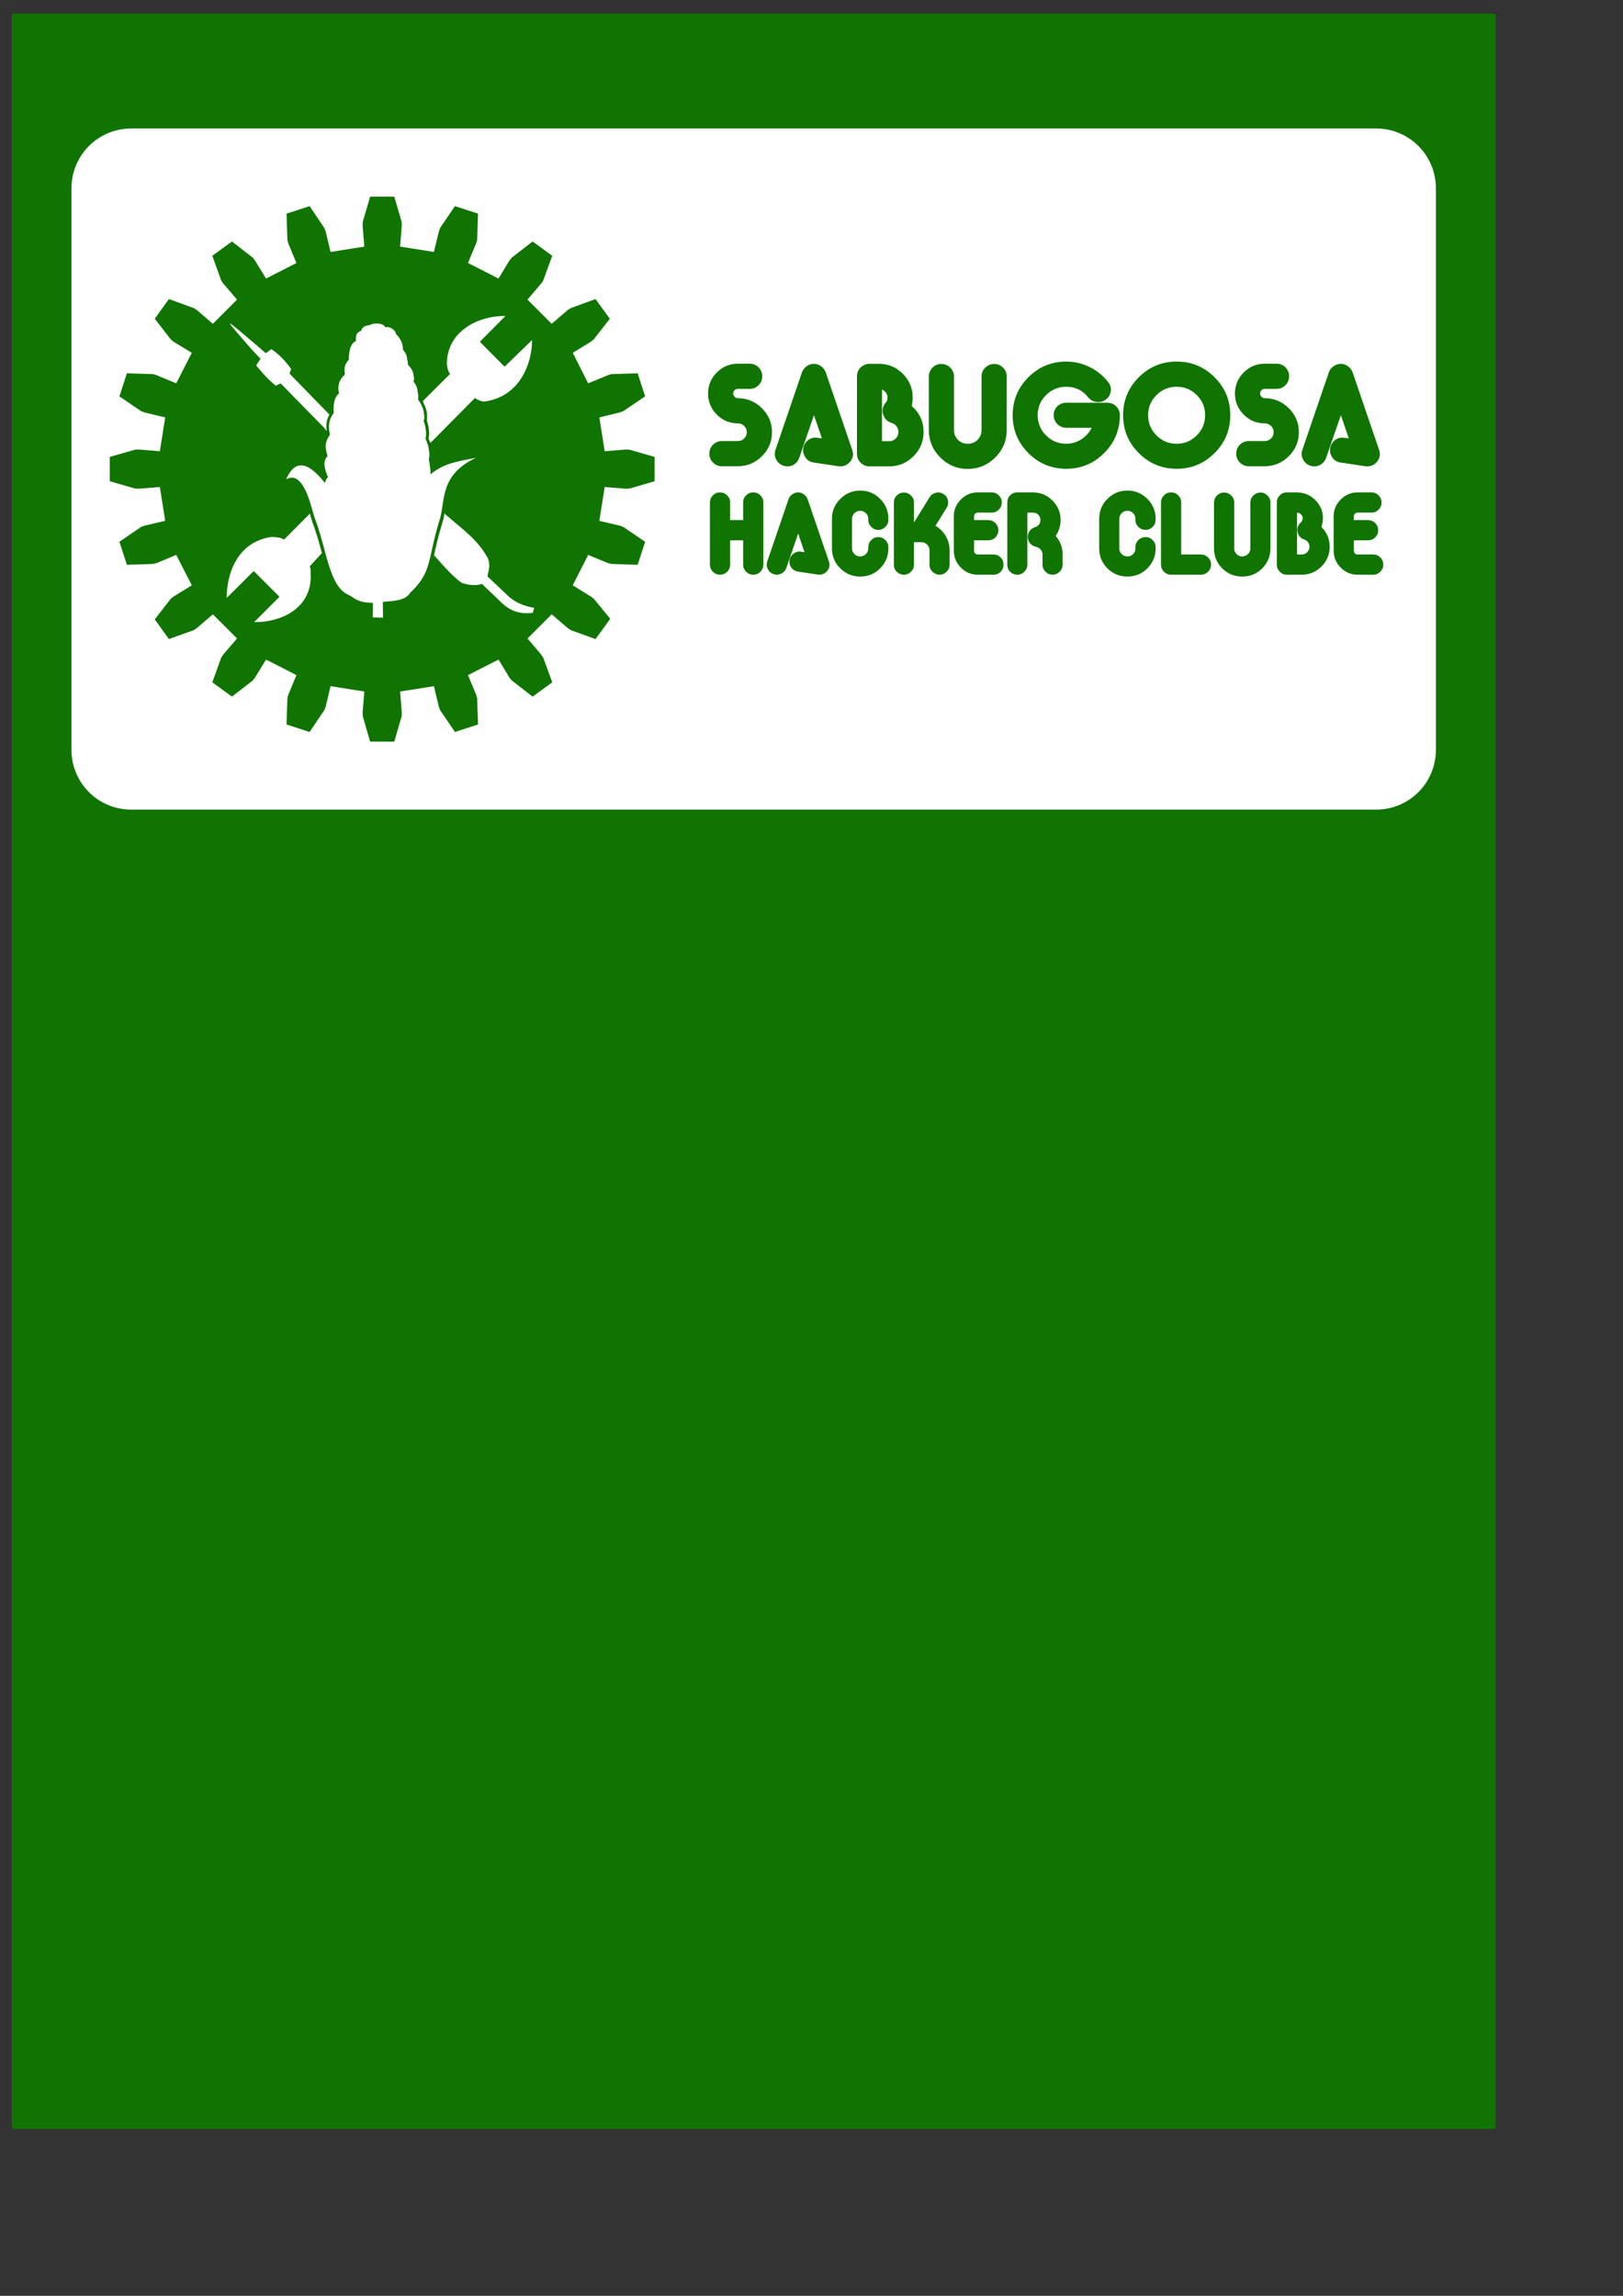 <?xml version="1.0" encoding="UTF-8" standalone="no"?>
<!-- Created with Inkscape (http://www.inkscape.org/) -->

<svg
   xmlns:dc="http://purl.org/dc/elements/1.1/"
   xmlns:cc="http://creativecommons.org/ns#"
   xmlns:rdf="http://www.w3.org/1999/02/22-rdf-syntax-ns#"
   xmlns:svg="http://www.w3.org/2000/svg"
   xmlns="http://www.w3.org/2000/svg"
   xmlns:sodipodi="http://sodipodi.sourceforge.net/DTD/sodipodi-0.dtd"
   xmlns:inkscape="http://www.inkscape.org/namespaces/inkscape"
   width="210mm"
   height="297mm"
   id="svg4176"
   version="1.1"
   inkscape:version="0.48.5 r10040"
   sodipodi:docname="sabugosa_logo_branco_vazado_texto_2_novo.svg">
  <rect width="100%" height="100%" fill="#333333" stroke="none"/>
  <defs
     id="defs3" />
  <sodipodi:namedview
     inkscape:document-units="mm"
     id="base"
     pagecolor="#ffffff"
     bordercolor="#666666"
     borderopacity="1.0"
     inkscape:pageopacity="0.0"
     inkscape:pageshadow="2"
     inkscape:zoom="0.35"
     inkscape:cx="-168.57143"
     inkscape:cy="520"
     inkscape:current-layer="layer1"
     showgrid="false"
     inkscape:window-width="1920"
     inkscape:window-height="1017"
     inkscape:window-x="-9"
     inkscape:window-y="-9"
     inkscape:window-maximized="1" />
  <g
     inkscape:label="Layer 1"
     inkscape:groupmode="layer"
     id="layer1">
    <rect
       style="fill:#107400;fill-opacity:0.998;stroke:none"
       id="rect4182"
       width="725.714"
       height="1034.286"
       x="5.714"
       y="6.648"
       ry="1.118" />
    <path
       inkscape:connector-curvature="0"
       style="fill:#ffffff;fill-opacity:0.998;stroke:none"
       d="m 64.2,62.826 c -16.203,0 -29.251,13.048 -29.251,29.251 l 0,274.533 c 0,16.203 13.048,29.251 29.251,29.251 l 608.743,0 c 16.203,0 29.251,-13.048 29.251,-29.251 l 0,-274.533 c 0,-16.203 -13.048,-29.251 -29.251,-29.251 l -608.743,0 z m 116.797,33.331 11.825,0 3.596,12.309 0.069,1.867 -0.83,10.234 16.527,2.628 2.42,-9.958 0.622,-1.798 7.261,-10.649 11.272,3.665 -0.415,12.862 -0.553,1.798 -3.942,9.474 14.937,7.607 5.325,-8.782 1.175,-1.452 10.165,-7.883 9.612,6.984 -4.426,12.102 -1.037,1.521 -6.639,7.814 11.825,11.825 7.814,-6.708 1.521,-0.968 12.101,-4.426 6.984,9.612 -7.883,10.165 -1.521,1.176 -8.713,5.325 7.537,14.937 9.543,-3.942 1.729,-0.553 12.931,-0.415 3.665,11.272 -10.719,7.261 -1.729,0.622 -9.958,2.42 2.628,16.527 10.234,-0.83 1.867,0.069 12.309,3.527 0,11.894 -12.309,3.596 -1.867,0.069 -10.234,-0.83 -2.628,16.527 9.958,2.351 1.729,0.622 10.719,7.261 -3.665,11.272 -12.931,-0.415 -1.729,-0.484 -9.543,-3.942 -7.537,14.868 8.713,5.394 1.521,1.106 8.022,9.75 -0.137,0.415 -6.984,9.612 -12.101,-4.357 -1.521,-1.037 -7.814,-6.708 -11.825,11.825 6.639,7.814 1.037,1.521 4.426,12.102 -9.612,6.984 -10.165,-7.883 -1.175,-1.452 -5.325,-8.782 -14.937,7.607 3.942,9.474 0.553,1.798 0.415,12.862 -11.272,3.665 -7.261,-10.649 -0.622,-1.729 -2.42,-10.027 -16.527,2.628 0.83,10.234 -0.069,1.867 -3.596,12.378 -11.825,0 -3.596,-12.378 -0.069,-1.867 0.83,-10.234 -16.527,-2.628 -2.351,10.027 -0.692,1.729 -7.192,10.649 -11.272,-3.665 0.415,-12.862 0.484,-1.798 3.942,-9.474 -14.868,-7.607 -5.394,8.782 -1.106,1.452 -10.165,7.883 -9.612,-6.984 4.356,-12.102 1.037,-1.521 6.708,-7.814 -11.825,-11.825 -7.814,6.708 -1.521,1.037 -12.171,4.357 -6.915,-9.612 7.883,-10.165 1.452,-1.106 8.782,-5.394 -7.607,-14.868 -9.474,3.942 -1.798,0.484 -12.862,0.415 -3.665,-11.272 10.649,-7.261 1.729,-0.622 10.027,-2.351 -2.628,-16.527 -10.234,0.83 -1.867,-0.069 -12.378,-3.596 0,-11.894 12.378,-3.527 1.867,-0.069 10.234,0.83 2.628,-16.527 -10.027,-2.42 -1.729,-0.622 -10.649,-7.261 3.665,-11.272 12.862,0.415 1.798,0.553 9.474,3.942 7.607,-14.937 -8.782,-5.325 -1.452,-1.176 -7.883,-10.165 6.915,-9.612 12.171,4.426 1.521,0.968 7.814,6.708 11.825,-11.825 -6.708,-7.814 -1.037,-1.521 -4.356,-12.102 9.612,-6.984 10.165,7.883 1.106,1.452 5.394,8.782 14.868,-7.607 -3.942,-9.474 -0.484,-1.798 -0.415,-12.862 11.272,-3.665 7.192,10.649 0.692,1.798 2.351,9.958 16.527,-2.628 -0.83,-10.234 0.069,-1.867 3.596,-12.309 z m 64.657,58.364 c -11.892,0.206 -27.293,7.523 -27.108,23.65 0.228,1.693 0.553,3.379 1.521,4.702 l -12.931,12.862 c 0,0.293 -0.319,0.263 -0.346,0.553 2.37,4.852 2.043,5.793 2.006,9.543 0.569,1.664 1.43,5.3 0.899,7.883 -0.298,1.452 0.729,2.188 0.761,2.904 l 21.783,-21.99 c 1.595,1.016 3.019,1.653 4.426,1.729 17.118,-2.135 23.581,-18.126 23.512,-30.081 l -13.415,13.001 -12.101,-12.171 12.516,-12.586 -0.346,0 c -0.376,-0.009 -0.792,-0.007 -1.176,0 z m -61.614,3.665 c -1.136,0.02 -2.235,0.2 -2.974,0.622 -0.838,0.48 -3.66,0.078 -4.426,2.904 -2.16,0.894 -2.701,1.815 -2.628,5.117 -2.049,0.754 -3.324,3.406 -3.458,8.99 -2.843,3.378 -1.92,5.145 -1.936,7.33 -2.823,2.471 -3.687,5.577 -2.835,9.197 -2.126,1.682 -2.925,4.933 -2.559,9.612 -2.826,3.555 -2.655,7.094 -1.867,10.58 -3.379,4.857 -1.811,7.465 -1.176,10.511 -2.506,2.379 -1.542,6.125 0.208,10.234 -0.761,0.745 -1.263,1.701 -1.452,2.904 -10.236,-12.99 -15.692,-9.46 -19.017,-1.798 8.651,-5.054 12.33,14.02 13.83,18.464 6.156,15.717 7.015,34.043 16.873,38.103 1.903,0.725 3.067,2.996 8.921,3.665 0.223,0.09 0.494,0.06 0.761,0 0.652,0.056 1.309,0.194 2.075,0.207 l -0.069,7.053 4.979,0.138 -0.069,-7.745 c 4.844,-0.425 10.971,-0.445 13.346,-4.426 10.849,-10.097 8.545,-16.495 14.176,-34.922 3.312,-8.879 -0.577,-22.522 18.118,-31.118 -8.43,1.743 -15.542,2.42 -22.405,8.16 0.144,-0.957 0.113,-2.137 -0.208,-3.873 -0.069,-0.892 -0.204,-2.027 -0.553,-3.388 0.459,-1.912 0.367,-3.499 0,-4.979 -0.164,-1.879 -0.913,-3.576 -1.59,-5.186 0.421,-2.237 0.31,-3.688 0,-4.91 -0.108,-1.53 -0.546,-2.611 -0.899,-3.803 0.383,-1.183 0.393,-2.378 0.069,-3.665 -0.073,-2.189 -1.224,-4.5 -2.835,-6.915 0.208,-1.246 0.142,-2.498 -0.208,-3.734 -0.082,-1.64 -0.615,-3.295 -2.006,-4.91 0.355,-0.974 0.326,-1.943 0,-2.904 0.075,-1.824 -1.092,-3.672 -2.766,-5.463 0.031,-1.079 -0.142,-1.889 -0.346,-2.559 -0.144,-2.584 -1.153,-3.47 -2.075,-4.702 0.162,-3.266 -1.628,-5.992 -3.389,-7.607 -0.077,-1.401 -2.186,-3.889 -5.256,-3.388 -0.509,-1.261 -2.463,-1.83 -4.356,-1.798 z m -71.434,0.069 c -0.038,-0.004 -0.062,0.044 -0.069,0.069 -0.117,0.395 3.703,4.618 10.719,12.724 l 4.149,4.357 -2.144,3.25 c 2.715,3.209 5.143,6.301 9.612,9.958 l 2.351,-1.176 20.953,21.368 1.66,1.936 c -0.492,-2.647 -0.267,-5.336 1.245,-8.022 l -1.106,-1.176 -18.394,-18.878 0.83,-2.213 c -4.245,-5.834 -7.001,-7.778 -9.681,-9.75 l -2.766,2.005 -4.495,-3.942 c -8.182,-6.928 -12.29,-10.434 -12.862,-10.511 z m 408.825,18.533 c 3.986,5e-5 7.772,0.898 11.341,2.628 3.57,1.73 6.562,4.152 9.059,7.261 1.095,1.314 1.58,2.809 1.383,4.495 -0.197,1.686 -0.968,3.029 -2.282,4.08 -1.314,1.051 -2.809,1.489 -4.495,1.314 -1.686,-0.175 -3.124,-0.899 -4.218,-2.213 -2.76,-3.503 -6.321,-5.255 -10.788,-5.256 -3.855,4e-5 -7.173,1.365 -9.889,4.08 -2.715,2.715 -4.08,5.965 -4.08,9.82 0,3.854 1.365,7.173 4.08,9.889 2.715,2.715 6.034,4.08 9.889,4.08 2.672,0 5.097,-0.72 7.33,-2.144 2.234,-1.423 3.934,-3.35 5.117,-5.67 l -12.378,0 c -1.708,0 -3.221,-0.593 -4.426,-1.798 -1.204,-1.205 -1.798,-2.648 -1.798,-4.357 0,-1.708 0.593,-3.174 1.798,-4.357 1.204,-1.182 2.717,-1.729 4.426,-1.729 l 19.916,0 c 1.708,5e-5 3.221,0.547 4.426,1.729 1.204,1.182 1.798,2.648 1.798,4.357 0,7.227 -2.552,13.408 -7.676,18.533 -5.124,5.125 -11.305,7.676 -18.533,7.676 -7.227,0 -13.409,-2.551 -18.533,-7.676 -5.124,-5.125 -7.676,-11.306 -7.676,-18.533 0,-7.227 2.552,-13.408 7.676,-18.533 5.124,-5.125 11.305,-7.676 18.533,-7.676 z m 54.008,0 c 7.227,5e-5 13.409,2.551 18.533,7.676 5.124,5.125 7.676,11.306 7.676,18.533 0,7.227 -2.552,13.408 -7.676,18.533 -5.124,5.125 -11.305,7.676 -18.533,7.676 -7.227,0 -13.409,-2.551 -18.533,-7.676 -5.124,-5.125 -7.676,-11.306 -7.676,-18.533 0,-7.227 2.553,-13.408 7.676,-18.533 5.125,-5.125 11.305,-7.676 18.533,-7.676 z m -214.578,1.037 5.74,0 c 1.708,4e-5 3.152,0.594 4.356,1.798 1.204,1.204 1.798,2.691 1.798,4.357 0,1.708 -0.593,3.152 -1.798,4.357 -1.204,1.204 -2.648,1.798 -4.356,1.798 l -5.74,0 c -0.613,4e-5 -1.131,0.185 -1.59,0.622 -0.46,0.438 -0.692,1.002 -0.692,1.66 0,0.612 0.232,1.13 0.692,1.59 0.46,0.46 0.977,0.692 1.59,0.692 4.555,5e-5 8.493,1.669 11.756,4.91 3.263,3.241 4.91,7.156 4.91,11.756 0,4.555 -1.647,8.424 -4.91,11.687 -3.263,3.263 -7.2,4.91 -11.756,4.91 l -7.814,0 c -1.707,0 -3.152,-0.594 -4.357,-1.798 -1.205,-1.204 -1.798,-2.648 -1.798,-4.357 0,-1.708 0.593,-3.174 1.798,-4.357 1.205,-1.182 2.65,-1.798 4.357,-1.798 l 7.814,0 c 1.183,2e-5 2.189,-0.391 3.043,-1.245 0.854,-0.854 1.314,-1.86 1.314,-3.043 0,-1.227 -0.46,-2.28 -1.314,-3.112 -0.854,-0.832 -1.86,-1.245 -3.043,-1.245 -4.03,2e-5 -7.456,-1.44 -10.303,-4.287 -2.847,-2.847 -4.287,-6.274 -4.287,-10.304 0,-4.029 1.44,-7.457 4.287,-10.304 2.847,-2.847 6.274,-4.287 10.303,-4.287 z m 257.66,0 5.74,0 c 1.708,4e-5 3.152,0.594 4.356,1.798 1.204,1.204 1.798,2.691 1.798,4.357 0,1.708 -0.593,3.152 -1.798,4.357 -1.204,1.204 -2.648,1.798 -4.356,1.798 l -5.74,0 c -0.613,4e-5 -1.131,0.185 -1.59,0.622 -0.46,0.438 -0.692,1.002 -0.692,1.66 0,0.612 0.232,1.13 0.692,1.59 0.46,0.46 0.977,0.692 1.59,0.692 4.555,5e-5 8.493,1.669 11.756,4.91 3.263,3.241 4.91,7.156 4.91,11.756 0,4.555 -1.647,8.424 -4.91,11.687 -3.263,3.263 -7.2,4.91 -11.756,4.91 l -7.814,0 c -1.707,0 -3.152,-0.594 -4.357,-1.798 -1.205,-1.204 -1.798,-2.648 -1.798,-4.357 0,-1.708 0.593,-3.174 1.798,-4.357 1.205,-1.182 2.65,-1.798 4.357,-1.798 l 7.814,0 c 1.183,2e-5 2.189,-0.391 3.043,-1.245 0.854,-0.854 1.314,-1.86 1.314,-3.043 0,-1.227 -0.46,-2.28 -1.314,-3.112 -0.854,-0.832 -1.86,-1.245 -3.043,-1.245 -4.03,2e-5 -7.456,-1.44 -10.303,-4.287 -2.847,-2.847 -4.287,-6.274 -4.287,-10.304 0,-4.029 1.44,-7.457 4.287,-10.304 2.847,-2.847 6.274,-4.287 10.303,-4.287 z m -220.456,0.069 c 1.271,4e-5 2.385,0.409 3.458,1.176 1.073,0.767 1.844,1.748 2.282,2.974 l 12.931,37.826 c 0.789,2.189 0.452,4.195 -1.037,5.947 -1.445,1.708 -3.349,2.407 -5.67,2.144 l -12.032,-1.798 c -1.664,-0.218 -3.004,-0.971 -4.011,-2.351 -1.007,-1.38 -1.395,-2.9 -1.176,-4.564 0.262,-1.664 1.062,-3.051 2.42,-4.08 1.358,-1.029 2.831,-1.368 4.495,-1.106 l 2.213,0.277 -3.873,-11.341 -7.192,20.815 c -0.569,1.62 -1.601,2.851 -3.112,3.596 -1.511,0.744 -3.081,0.802 -4.702,0.277 -1.62,-0.569 -2.782,-1.601 -3.527,-3.112 -0.744,-1.511 -0.846,-3.082 -0.277,-4.702 l 12.931,-37.826 c 0.438,-1.226 1.209,-2.207 2.282,-2.974 1.073,-0.767 2.282,-1.176 3.596,-1.176 z m 27.177,0 4.633,0 c 4.511,4e-5 8.398,1.621 11.617,4.841 3.219,3.219 4.841,7.106 4.841,11.617 0,1.489 -0.177,2.879 -0.484,4.149 3.855,3.374 5.809,7.601 5.809,12.724 0,4.644 -1.672,8.609 -4.979,11.894 -3.307,3.285 -7.252,4.91 -11.894,4.91 l -9.612,0 c -1.664,0 -3.083,-0.594 -4.287,-1.798 -1.204,-1.204 -1.798,-2.648 -1.798,-4.357 l 0,-37.826 c 0,-1.62 0.546,-3.087 1.729,-4.357 1.27,-1.183 2.762,-1.798 4.426,-1.798 z m 230.483,0 c 1.271,4e-5 2.385,0.409 3.458,1.176 1.073,0.767 1.844,1.748 2.282,2.974 l 12.931,37.826 c 0.789,2.189 0.452,4.195 -1.037,5.947 -1.445,1.708 -3.349,2.407 -5.67,2.144 l -12.032,-1.798 c -1.664,-0.218 -3.004,-0.971 -4.011,-2.351 -1.007,-1.38 -1.395,-2.9 -1.176,-4.564 0.262,-1.664 1.062,-3.051 2.42,-4.08 1.358,-1.029 2.831,-1.368 4.495,-1.106 l 2.213,0.277 -3.873,-11.341 -7.192,20.815 c -0.569,1.62 -1.601,2.851 -3.112,3.596 -1.511,0.744 -3.081,0.802 -4.702,0.277 -1.62,-0.569 -2.782,-1.601 -3.527,-3.112 -0.744,-1.511 -0.846,-3.082 -0.277,-4.702 l 12.931,-37.826 c 0.438,-1.226 1.209,-2.207 2.282,-2.974 1.073,-0.767 2.282,-1.176 3.596,-1.176 z m -195.423,0.069 c 1.708,4e-5 3.221,0.594 4.426,1.798 1.204,1.204 1.798,2.648 1.798,4.357 l 0,26.07 c 0,1.883 0.622,3.505 1.936,4.841 1.314,1.336 2.888,1.936 4.772,1.936 1.883,0 3.527,-0.6 4.841,-1.936 1.314,-1.336 1.936,-2.957 1.936,-4.841 l 0,-26.07 c 0,-1.708 0.593,-3.152 1.798,-4.357 1.206,-1.204 2.718,-1.798 4.426,-1.798 1.707,4e-5 3.104,0.594 4.287,1.798 1.183,1.204 1.798,2.648 1.798,4.357 l 0,26.07 c 0,5.3 -1.878,9.761 -5.601,13.485 -3.723,3.723 -8.229,5.601 -13.484,5.601 -5.256,0 -9.693,-1.878 -13.415,-5.601 -3.723,-3.723 -5.601,-8.185 -5.601,-13.484 l 0,-26.07 c 0,-1.708 0.616,-3.152 1.798,-4.357 1.182,-1.204 2.579,-1.798 4.287,-1.798 z m 115.138,11.133 c -3.855,4e-5 -7.173,1.365 -9.889,4.08 -2.715,2.715 -4.08,5.965 -4.08,9.82 0,3.854 1.364,7.173 4.08,9.889 2.715,2.715 6.034,4.08 9.889,4.08 3.855,0 7.105,-1.365 9.82,-4.08 2.716,-2.716 4.08,-6.034 4.08,-9.889 0,-3.854 -1.364,-7.104 -4.08,-9.82 -2.715,-2.715 -5.965,-4.08 -9.82,-4.08 z m -144.112,1.383 0,25.24 3.458,0 c 1.27,0 2.352,-0.416 3.25,-1.314 0.898,-0.898 1.314,-1.954 1.314,-3.181 0,-1.051 -0.308,-1.977 -0.899,-2.766 -0.591,-0.789 -1.343,-1.354 -2.351,-1.66 -2.147,-0.614 -3.562,-2.004 -4.218,-4.149 -0.614,-2.191 -0.201,-4.075 1.245,-5.74 0.613,-0.658 0.899,-1.508 0.899,-2.559 0,-0.875 -0.257,-1.65 -0.761,-2.351 -0.504,-0.701 -1.149,-1.215 -1.936,-1.521 z m -10.649,49.374 c 3.827,4e-5 7.063,1.393 9.75,4.08 2.687,2.687 4.011,5.922 4.011,9.75 l 0,0.484 c 0,1.37 -0.486,2.492 -1.452,3.458 -0.966,0.966 -2.122,1.452 -3.458,1.452 -1.37,2e-5 -2.492,-0.486 -3.458,-1.452 -0.966,-0.966 -1.452,-2.088 -1.452,-3.458 l 0,-0.484 c 0,-1.089 -0.403,-1.994 -1.175,-2.766 -0.773,-0.772 -1.678,-1.176 -2.766,-1.176 -1.089,2e-5 -2.062,0.403 -2.835,1.176 -0.773,0.772 -1.175,1.677 -1.175,2.766 l 0,14.453 c 0,1.088 0.403,1.993 1.175,2.766 0.773,0.773 1.747,1.176 2.835,1.176 1.089,0 1.993,-0.403 2.766,-1.176 0.773,-0.773 1.175,-1.678 1.175,-2.766 l 0,-0.553 c 0,-1.37 0.487,-2.561 1.452,-3.527 0.966,-0.966 2.088,-1.452 3.458,-1.452 1.335,2e-5 2.492,0.486 3.458,1.452 0.966,0.966 1.452,2.157 1.452,3.527 l 0,0.553 c 0,3.793 -1.324,7.046 -4.011,9.75 -2.687,2.704 -5.923,4.011 -9.75,4.011 -3.793,0 -7.046,-1.307 -9.751,-4.011 -2.705,-2.704 -4.08,-5.957 -4.08,-9.75 l 0,-14.453 c 0,-3.829 1.375,-7.064 4.08,-9.75 2.705,-2.687 5.957,-4.08 9.751,-4.08 z m 130.628,0 c 3.828,4e-5 7.132,1.393 9.82,4.08 2.687,2.687 4.011,5.922 4.011,9.75 l 0,0.484 c 0,1.37 -0.486,2.492 -1.452,3.458 -0.966,0.966 -2.122,1.452 -3.458,1.452 -1.37,2e-5 -2.561,-0.486 -3.527,-1.452 -0.966,-0.966 -1.452,-2.088 -1.452,-3.458 l 0,-0.484 c 0,-1.089 -0.334,-1.994 -1.106,-2.766 -0.773,-0.772 -1.747,-1.176 -2.835,-1.176 -1.088,2e-5 -1.993,0.403 -2.766,1.176 -0.773,0.772 -1.175,1.677 -1.175,2.766 l 0,14.453 c 0,1.088 0.403,1.993 1.175,2.766 0.773,0.773 1.678,1.176 2.766,1.176 1.089,0 2.062,-0.403 2.835,-1.176 0.773,-0.773 1.106,-1.678 1.106,-2.766 l 0,-0.553 c 0,-1.37 0.486,-2.561 1.452,-3.527 0.966,-0.966 2.157,-1.452 3.527,-1.452 1.335,2e-5 2.492,0.486 3.458,1.452 0.966,0.966 1.452,2.157 1.452,3.527 l 0,0.553 c 0,3.793 -1.324,7.046 -4.011,9.75 -2.687,2.704 -5.992,4.011 -9.82,4.011 -3.793,0 -7.046,-1.307 -9.75,-4.011 -2.705,-2.704 -4.011,-5.957 -4.011,-9.75 l 0,-14.453 c 0,-3.829 1.306,-7.064 4.011,-9.75 2.705,-2.687 5.957,-4.08 9.75,-4.08 z m -199.226,0.899 c 1.369,5e-5 2.56,0.486 3.527,1.452 0.966,0.966 1.452,2.123 1.452,3.458 l 0,8.644 6.362,0 0,-8.644 c 0,-1.334 0.486,-2.492 1.452,-3.458 0.966,-0.966 2.123,-1.452 3.458,-1.452 1.37,5e-5 2.561,0.486 3.527,1.452 0.966,0.966 1.452,2.123 1.452,3.458 l 0,30.358 c 0,1.37 -0.486,2.561 -1.452,3.527 -0.966,0.966 -2.157,1.452 -3.527,1.452 -1.334,0 -2.491,-0.486 -3.458,-1.452 -0.966,-0.966 -1.452,-2.157 -1.452,-3.527 l 0,-11.825 -6.362,0 0,11.825 c 0,1.37 -0.486,2.561 -1.452,3.527 -0.966,0.966 -2.157,1.452 -3.527,1.452 -1.369,0 -2.509,-0.486 -3.458,-1.452 -0.949,-0.966 -1.452,-2.157 -1.452,-3.527 l 0,-30.358 c 0,-1.334 0.504,-2.492 1.452,-3.458 0.948,-0.966 2.088,-1.452 3.458,-1.452 z m 38.241,0 c 1.019,5e-5 1.906,0.353 2.766,0.968 0.86,0.615 1.516,1.368 1.867,2.351 l 10.373,30.358 c 0.632,1.756 0.364,3.366 -0.83,4.771 -1.159,1.37 -2.702,1.94 -4.564,1.729 l -9.681,-1.452 c -1.335,-0.175 -2.443,-0.83 -3.25,-1.936 -0.807,-1.107 -1.075,-2.331 -0.899,-3.665 0.21,-1.334 0.847,-2.356 1.936,-3.181 1.089,-0.825 2.331,-1.178 3.665,-0.968 l 1.729,0.277 -3.112,-9.128 -5.739,16.735 c -0.457,1.299 -1.278,2.238 -2.489,2.835 -1.212,0.597 -2.503,0.698 -3.803,0.277 -1.299,-0.457 -2.238,-1.278 -2.835,-2.489 -0.597,-1.212 -0.664,-2.504 -0.208,-3.803 l 10.373,-30.357 c 0.352,-0.983 0.938,-1.736 1.798,-2.351 0.86,-0.615 1.851,-0.968 2.904,-0.968 z m 68.253,0 c 0.968,-0.046 1.897,0.234 2.766,0.761 1.159,0.703 1.914,1.708 2.213,3.043 0.299,1.334 0.08,2.575 -0.622,3.734 l -5.463,8.782 c 2.107,1.229 3.801,2.923 5.048,5.048 1.247,2.125 1.867,4.422 1.867,6.915 l 0,7.053 c 0,1.37 -0.487,2.51 -1.452,3.458 -0.966,0.948 -2.088,1.452 -3.458,1.452 -1.335,0 -2.492,-0.504 -3.458,-1.452 -0.966,-0.948 -1.452,-2.088 -1.452,-3.458 l 0,-7.053 c 0,-1.088 -0.403,-1.993 -1.176,-2.766 -0.773,-0.773 -1.678,-1.176 -2.766,-1.176 l -3.665,0 0,10.995 c 0,1.37 -0.486,2.51 -1.452,3.458 -0.966,0.948 -2.123,1.452 -3.458,1.452 -1.37,0 -2.561,-0.504 -3.527,-1.452 -0.966,-0.948 -1.383,-2.088 -1.383,-3.458 l 0,-30.358 c 0,-1.37 0.417,-2.51 1.383,-3.458 0.966,-0.948 2.157,-1.452 3.527,-1.452 1.335,4e-5 2.491,0.504 3.458,1.452 0.966,0.948 1.452,2.088 1.452,3.458 l 0,9.543 0.137,0 7.468,-12.102 c 0.703,-1.16 1.708,-1.897 3.043,-2.213 0.333,-0.079 0.645,-0.192 0.968,-0.207 z m 19.57,0 6.846,0 c 1.334,5e-5 2.492,0.486 3.458,1.452 0.966,0.966 1.452,2.123 1.452,3.458 0,1.37 -0.486,2.561 -1.452,3.527 -0.966,0.966 -2.123,1.452 -3.458,1.452 l -6.846,0 c -0.527,2e-5 -0.963,0.185 -1.314,0.553 -0.351,0.369 -0.484,0.753 -0.484,1.245 l 0,1.867 6.915,0 c 1.37,3e-5 2.561,0.486 3.527,1.452 0.966,0.966 1.452,2.123 1.452,3.458 0,1.37 -0.486,2.561 -1.452,3.527 -0.966,0.966 -2.157,1.452 -3.527,1.452 l -6.915,0 0,5.048 c 0,0.491 0.133,0.945 0.484,1.314 0.351,0.369 0.786,0.553 1.314,0.553 l 7.745,0 c 1.335,2e-5 2.492,0.486 3.458,1.452 0.966,0.966 1.383,2.123 1.383,3.458 0,1.37 -0.417,2.561 -1.383,3.527 -0.966,0.966 -2.123,1.452 -3.458,1.452 l -7.745,0 c -3.231,0 -5.946,-1.175 -8.229,-3.458 -2.283,-2.283 -3.458,-5.068 -3.458,-8.298 l 0,-16.804 c 0,-3.232 1.175,-5.946 3.458,-8.229 2.283,-2.283 4.998,-3.458 8.229,-3.458 z m 19.363,0 7.607,0 c 3.722,5e-5 6.891,1.308 9.543,3.942 2.652,2.634 4.011,5.819 4.011,9.543 0,2.845 -0.805,5.461 -2.42,7.814 2.283,2.564 3.388,5.547 3.388,8.99 l 0,5.048 c 0,1.334 -0.486,2.492 -1.452,3.458 -0.966,0.966 -2.088,1.452 -3.458,1.452 -1.335,0 -2.492,-0.486 -3.458,-1.452 -0.966,-0.966 -1.452,-2.123 -1.452,-3.458 l 0,-5.048 c 0,-0.913 -0.302,-1.683 -0.899,-2.351 -0.597,-0.668 -1.402,-1.138 -2.42,-1.383 -1.089,-0.245 -2.046,-0.799 -2.766,-1.66 -0.72,-0.861 -1.071,-1.85 -1.106,-2.974 -0.035,-1.124 0.25,-2.129 0.899,-3.043 0.649,-0.913 1.539,-1.551 2.628,-1.867 0.808,-0.245 1.462,-0.681 1.936,-1.314 0.474,-0.632 0.692,-1.37 0.692,-2.213 0,-1.019 -0.317,-1.857 -1.037,-2.559 -0.72,-0.702 -1.609,-1.037 -2.628,-1.037 l -2.697,0 0,25.448 c 0,1.334 -0.504,2.492 -1.452,3.458 -0.948,0.966 -2.088,1.452 -3.458,1.452 -1.37,0 -2.561,-0.486 -3.527,-1.452 -0.966,-0.966 -1.383,-2.123 -1.383,-3.458 l 0,-30.358 c 0,-1.37 0.417,-2.561 1.383,-3.527 0.966,-0.966 2.157,-1.452 3.527,-1.452 z m 75.168,0 c 1.37,5e-5 2.561,0.486 3.527,1.452 0.966,0.966 1.452,2.123 1.452,3.458 l 0,25.448 9.612,0 c 1.37,2e-5 2.561,0.504 3.527,1.452 0.966,0.949 1.452,2.088 1.452,3.458 0,1.37 -0.486,2.561 -1.452,3.527 -0.966,0.966 -2.157,1.452 -3.527,1.452 l -14.591,0 c -1.335,0 -2.492,-0.486 -3.458,-1.452 -0.966,-0.966 -1.452,-2.157 -1.452,-3.527 l 0,-30.358 c 0,-1.334 0.487,-2.492 1.452,-3.458 0.966,-0.966 2.123,-1.452 3.458,-1.452 z m 56.635,0 4.841,0 c 3.548,5e-5 6.565,1.275 9.059,3.734 2.493,2.459 3.734,5.374 3.734,8.851 0,1.439 -0.269,2.882 -0.761,4.287 2.704,2.704 4.08,5.923 4.08,9.681 0,3.758 -1.341,7.012 -4.011,9.681 -2.669,2.669 -5.923,4.011 -9.681,4.011 l -7.261,0 c -1.37,0 -2.492,-0.486 -3.458,-1.452 -0.966,-0.966 -1.452,-2.157 -1.452,-3.527 l 0,-30.358 c 0,-1.334 0.486,-2.492 1.452,-3.458 0.966,-0.966 2.088,-1.452 3.458,-1.452 z m 34.576,0 6.846,0 c 1.334,5e-5 2.492,0.486 3.458,1.452 0.966,0.966 1.452,2.123 1.452,3.458 0,1.37 -0.486,2.561 -1.452,3.527 -0.966,0.966 -2.123,1.452 -3.458,1.452 l -6.846,0 c -0.527,2e-5 -0.963,0.185 -1.314,0.553 -0.351,0.369 -0.484,0.753 -0.484,1.245 l 0,1.867 6.915,0 c 1.37,3e-5 2.561,0.486 3.527,1.452 0.966,0.966 1.452,2.123 1.452,3.458 0,1.37 -0.486,2.561 -1.452,3.527 -0.966,0.966 -2.157,1.452 -3.527,1.452 l -6.915,0 0,5.048 c 0,0.491 0.133,0.945 0.484,1.314 0.351,0.369 0.786,0.553 1.314,0.553 l 7.676,0 c 1.334,2e-5 2.492,0.486 3.458,1.452 0.966,0.966 1.452,2.123 1.452,3.458 0,1.37 -0.486,2.561 -1.452,3.527 -0.966,0.966 -2.123,1.452 -3.458,1.452 l -7.676,0 c -3.231,0 -5.946,-1.175 -8.229,-3.458 -2.283,-2.283 -3.458,-5.068 -3.458,-8.298 l 0,-16.804 c 0,-3.232 1.175,-5.946 3.458,-8.229 2.283,-2.283 4.998,-3.458 8.229,-3.458 z m -65.279,0.069 c 1.37,5e-5 2.561,0.504 3.527,1.452 0.966,0.948 1.452,2.088 1.452,3.458 l 0,22.405 c 0,1.088 0.334,1.993 1.106,2.766 0.773,0.773 1.746,1.176 2.835,1.176 1.089,0 1.994,-0.403 2.766,-1.176 0.772,-0.773 1.175,-1.678 1.175,-2.766 l 0,-22.405 c 0,-1.37 0.486,-2.51 1.452,-3.458 0.966,-0.948 2.157,-1.452 3.527,-1.452 1.335,5e-5 2.423,0.504 3.389,1.452 0.966,0.948 1.452,2.088 1.452,3.458 l 0,22.405 c 0,3.793 -1.306,7.046 -4.011,9.75 -2.704,2.704 -5.957,4.011 -9.75,4.011 -3.829,0 -7.133,-1.307 -9.82,-4.011 -2.687,-2.704 -4.011,-5.957 -4.011,-9.75 l 0,-22.405 c 0,-1.37 0.486,-2.51 1.452,-3.458 0.966,-0.948 2.123,-1.452 3.458,-1.452 z m 35.682,9.82 0,20.469 2.282,0 c 1.054,2e-5 1.959,-0.369 2.697,-1.106 0.738,-0.737 1.106,-1.643 1.106,-2.697 0,-0.773 -0.217,-1.494 -0.692,-2.144 -0.474,-0.649 -1.094,-1.102 -1.867,-1.383 -1.791,-0.597 -2.863,-1.803 -3.25,-3.665 -0.351,-1.897 0.186,-3.474 1.591,-4.702 0.632,-0.527 0.899,-1.232 0.899,-2.075 0,-0.703 -0.268,-1.323 -0.83,-1.867 -0.562,-0.544 -1.198,-0.795 -1.936,-0.83 z m -416.916,0.415 c -0.286,1.638 -0.573,3.272 -1.106,4.702 -2.002,6.549 -3.069,11.54 -4.011,15.767 0.529,0.59 1.059,1.139 1.59,1.729 4.046,4.485 7.17,8.206 11.963,11.756 3.485,1.105 7.088,1.467 9.889,0.484 l 10.096,9.681 c 4.774,4.235 9.426,5.078 14.729,4.495 0.28,-0.971 0.414,-1.549 0.761,-2.489 -5.128,-0.724 -10.108,-3.079 -12.862,-5.878 l -10.027,-9.474 c 0.377,-2.972 1.627,-4.639 0.277,-8.713 -4.997,-9.254 -11.958,-13.819 -19.639,-20.607 0,0.03 0,0.109 0,0.138 -0.551,-0.486 -1.115,-1.075 -1.66,-1.59 z m -65.832,0.069 -12.655,12.724 c -2.085,-1.377 -4.2,-1.033 -5.601,-1.383 -17.118,2.135 -22.474,17.918 -22.405,29.874 l 13.208,-13.139 12.586,12.586 -12.378,12.378 c 12.022,0.264 27.852,-5.966 27.661,-22.613 -0.221,-1.241 0.272,-3.214 -0.484,-4.633 l 5.947,-6.5 c -1.337,-4.898 -2.69,-10.015 -4.564,-14.798 -2.2e-4,-0.015 -2.2e-4,-0.054 0,-0.069 -0.353,-1.044 -0.806,-2.641 -1.314,-4.426 z"
       id="rect4114-1" />
  </g>
</svg>
